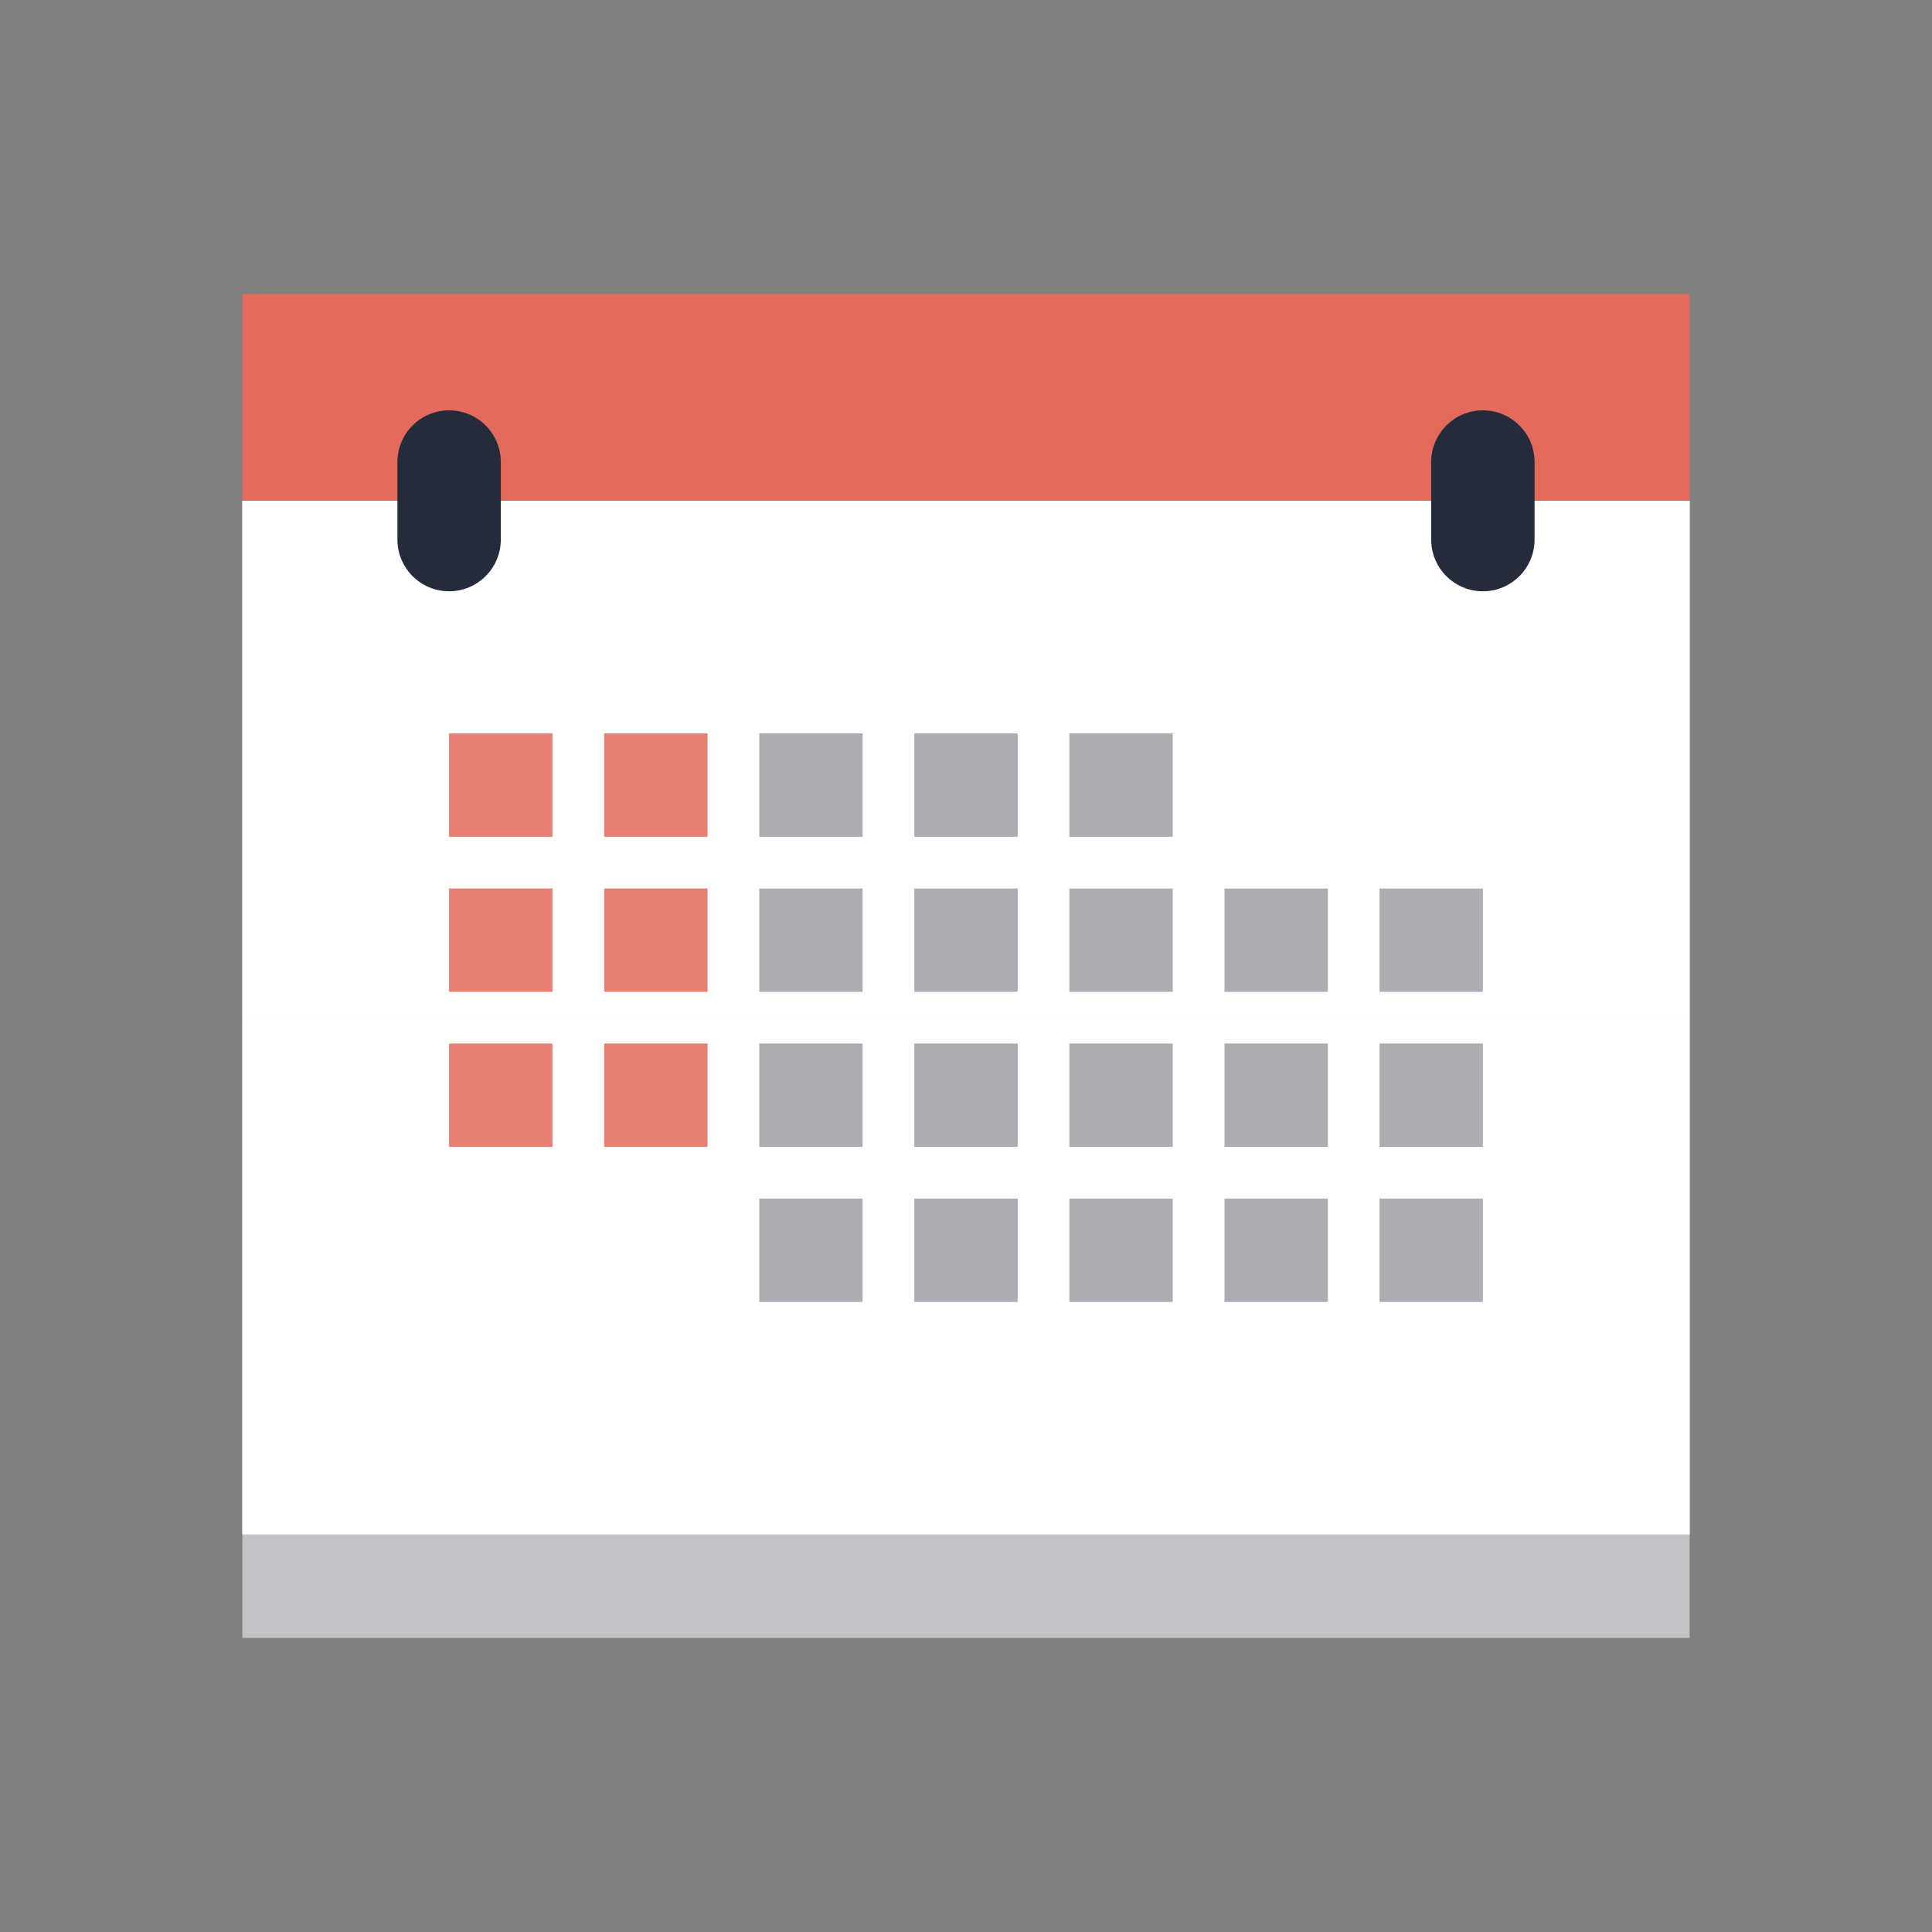 <?xml version="1.0" encoding="utf-8"?>
<!-- Generator: Adobe Illustrator 15.0.0, SVG Export Plug-In . SVG Version: 6.00 Build 0)  -->
<!DOCTYPE svg PUBLIC "-//W3C//DTD SVG 1.1//EN" "http://www.w3.org/Graphics/SVG/1.1/DTD/svg11.dtd">
<svg version="1.1" id="Layer_1" xmlns="http://www.w3.org/2000/svg" xmlns:xlink="http://www.w3.org/1999/xlink" x="0px" y="0px"
	 width="120px" height="120px" viewBox="0 0 120 120" enable-background="new 0 0 120 120" xml:space="preserve">
<rect x="0" y="0" width="120" height="120" fill="#808080" stroke="none"/>
<g>
	<polygon fill="#E36A5C" points="104.947,31.105 15.053,31.105 15.053,18.264 104.947,18.264 104.947,31.105 	"/>
	<polygon fill="#EFEEEE" points="15.053,31.105 15.053,63.211 15.053,95.316 104.947,95.316 104.947,63.211 104.947,31.105 
		15.053,31.105 	"/>
	<polygon fill="#FFFFFF" points="104.947,31.105 15.053,31.105 15.053,63.211 104.947,63.211 104.947,31.105 	"/>
	<polygon fill="#FFFFFF" points="15.053,63.211 15.053,95.316 104.947,95.316 104.947,63.211 15.053,63.211 	"/>
	<path fill="#242C3C" d="M27.895,36.725c-1.773,0-3.21-1.438-3.21-3.211v-4.816c0-1.773,1.437-3.211,3.21-3.211
		s3.211,1.438,3.211,3.211v4.816C31.105,35.287,29.668,36.725,27.895,36.725L27.895,36.725z"/>
	<path fill="#242C3C" d="M92.104,36.725c-1.772,0-3.21-1.438-3.21-3.211v-4.816c0-1.773,1.438-3.211,3.21-3.211
		c1.774,0,3.211,1.438,3.211,3.211v4.816C95.315,35.287,93.879,36.725,92.104,36.725L92.104,36.725z"/>
	<polygon fill="#C2C3C6" points="104.947,95.316 15.053,95.316 15.053,101.736 104.947,101.736 104.947,95.316 	"/>
	<polygon fill="#E77F73" points="34.315,51.975 27.895,51.975 27.895,45.553 34.315,45.553 34.315,51.975 	"/>
	<polygon fill="#E77F73" points="43.947,51.975 37.526,51.975 37.526,45.553 43.947,45.553 43.947,51.975 	"/>
	<polygon fill="#ABADB3" points="53.579,51.975 47.158,51.975 47.158,45.553 53.579,45.553 53.579,51.975 	"/>
	<polygon fill="#ABADB3" points="63.211,51.975 56.789,51.975 56.789,45.553 63.211,45.553 63.211,51.975 	"/>
	<polygon fill="#ABADB3" points="72.842,51.975 66.421,51.975 66.421,45.553 72.842,45.553 72.842,51.975 	"/>
	<polygon fill="#E77F73" points="34.315,61.605 27.895,61.605 27.895,55.186 34.315,55.186 34.315,61.605 	"/>
	<polygon fill="#E77F73" points="34.315,71.236 27.895,71.236 27.895,64.816 34.315,64.816 34.315,71.236 	"/>
	<polygon fill="#E77F73" points="43.947,61.605 37.526,61.605 37.526,55.186 43.947,55.186 43.947,61.605 	"/>
	<polygon fill="#ABADB3" points="53.579,61.605 47.158,61.605 47.158,55.186 53.579,55.186 53.579,61.605 	"/>
	<polygon fill="#ABADB3" points="63.211,61.605 56.789,61.605 56.789,55.186 63.211,55.186 63.211,61.605 	"/>
	<polygon fill="#ABADB3" points="72.842,61.605 66.421,61.605 66.421,55.186 72.842,55.186 72.842,61.605 	"/>
	<polygon fill="#ABADB3" points="82.474,61.605 76.053,61.605 76.053,55.186 82.474,55.186 82.474,61.605 	"/>
	<polygon fill="#ABADB3" points="92.104,61.605 85.685,61.605 85.685,55.186 92.104,55.186 92.104,61.605 	"/>
	<polygon fill="#E77F73" points="43.947,71.236 37.526,71.236 37.526,64.816 43.947,64.816 43.947,71.236 	"/>
	<polygon fill="#ABADB3" points="53.579,71.236 47.158,71.236 47.158,64.816 53.579,64.816 53.579,71.236 	"/>
	<polygon fill="#ABADB3" points="63.211,71.236 56.789,71.236 56.789,64.816 63.211,64.816 63.211,71.236 	"/>
	<polygon fill="#ABADB3" points="72.842,71.236 66.421,71.236 66.421,64.816 72.842,64.816 72.842,71.236 	"/>
	<polygon fill="#ABADB3" points="82.474,71.236 76.053,71.236 76.053,64.816 82.474,64.816 82.474,71.236 	"/>
	<polygon fill="#ABADB3" points="92.104,71.236 85.685,71.236 85.685,64.816 92.104,64.816 92.104,71.236 	"/>
	<polygon fill="#ABADB3" points="53.579,80.869 47.158,80.869 47.158,74.447 53.579,74.447 53.579,80.869 	"/>
	<polygon fill="#ABADB3" points="63.211,80.869 56.789,80.869 56.789,74.447 63.211,74.447 63.211,80.869 	"/>
	<polygon fill="#ABADB3" points="72.842,80.869 66.421,80.869 66.421,74.447 72.842,74.447 72.842,80.869 	"/>
	<polygon fill="#ABADB3" points="82.474,80.869 76.053,80.869 76.053,74.447 82.474,74.447 82.474,80.869 	"/>
	<polygon fill="#ABADB3" points="92.104,80.869 85.685,80.869 85.685,74.447 92.104,74.447 92.104,80.869 	"/>
</g>
</svg>
